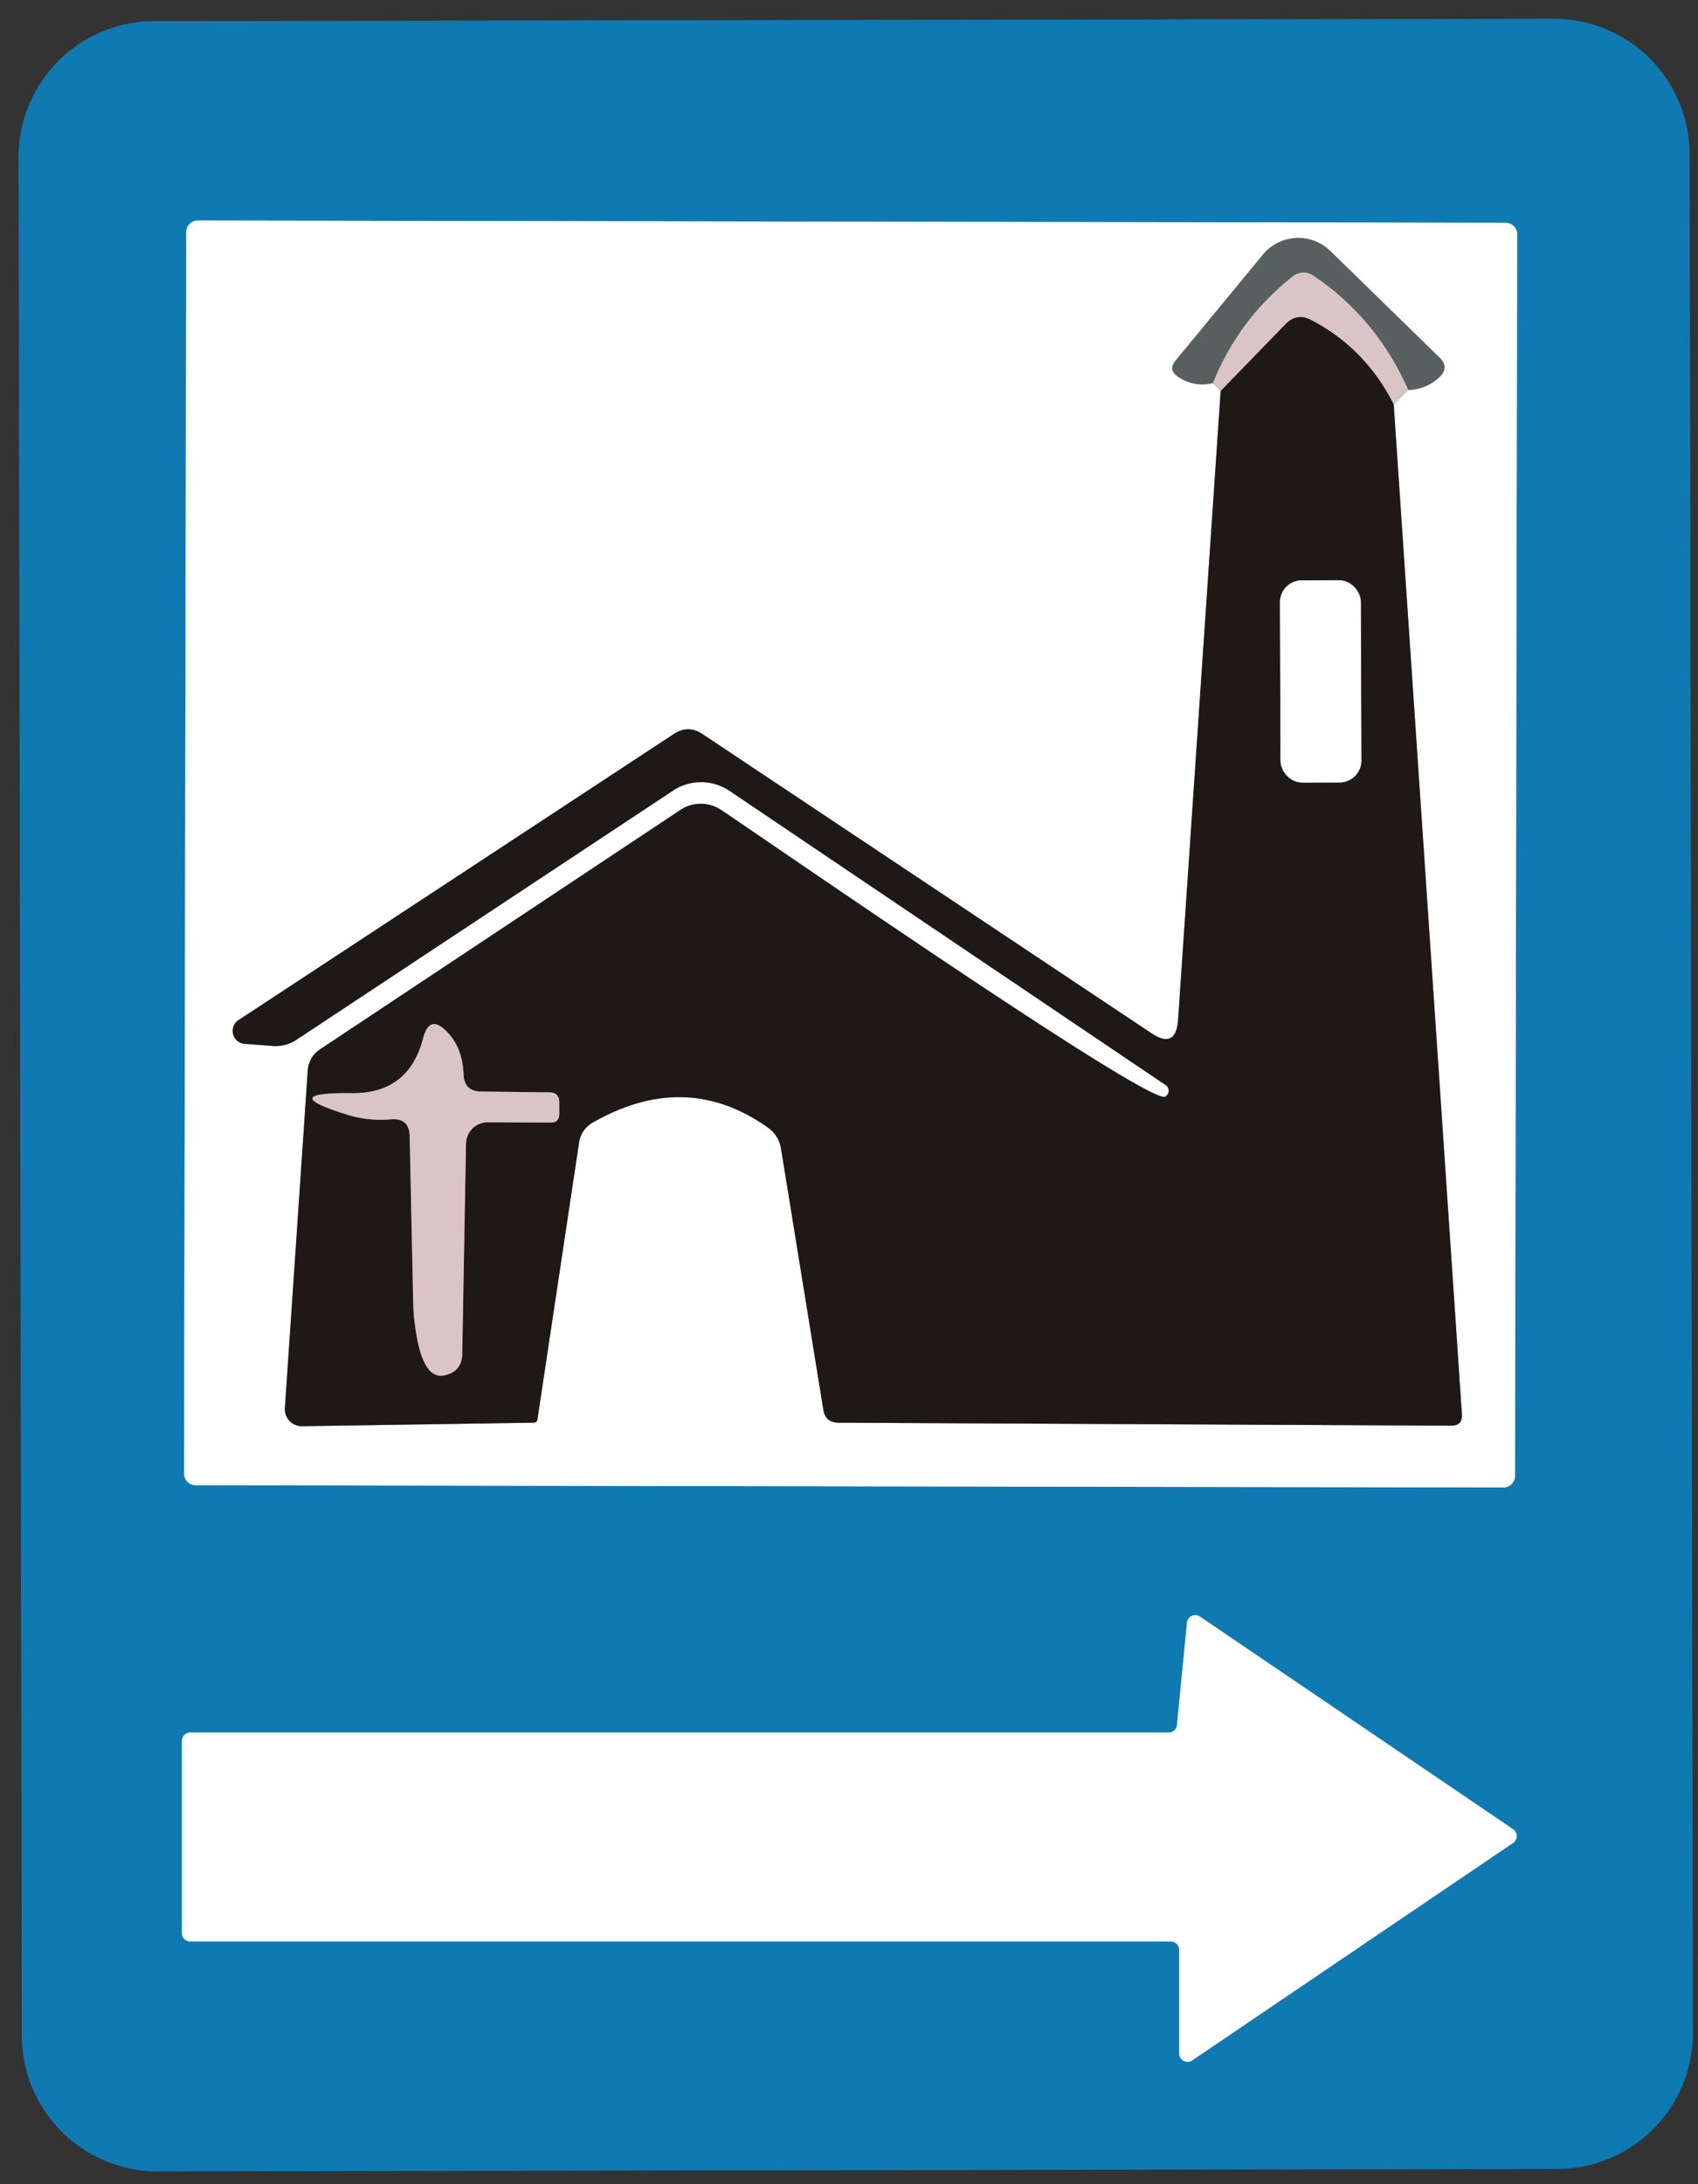 <?xml version="1.0" encoding="UTF-8" standalone="no"?>
<!DOCTYPE svg PUBLIC "-//W3C//DTD SVG 1.1//EN" "http://www.w3.org/Graphics/SVG/1.1/DTD/svg11.dtd">
<svg xmlns="http://www.w3.org/2000/svg" version="1.1" viewBox="0 0 63 81">
<rect x="0" y="0" width="63" height="81" fill="#333333" stroke="none"/>
<g stroke-width="2.00" fill="none" stroke-linecap="butt">
<path stroke="#87bdd9" vector-effect="non-scaling-stroke" d="
  M 56.29 8.693
  A 0.43 0.43 0.0 0 0 55.861 8.262
  L 7.341 8.178
  A 0.43 0.43 0.0 0 0 6.91 8.607
  L 6.83 54.647
  A 0.43 0.43 0.0 0 0 7.259 55.078
  L 55.779 55.162
  A 0.43 0.43 0.0 0 0 56.21 54.733
  L 56.29 8.693"
/>
<path stroke="#87bdd9" vector-effect="non-scaling-stroke" d="
  M 56.13 68.35
  A 0.31 0.31 0.0 0 0 56.13 67.83
  L 44.52 59.95
  A 0.31 0.31 0.0 0 0 44.04 60.18
  L 43.67 63.97
  A 0.31 0.31 0.0 0 1 43.36 64.25
  L 7.06 64.25
  A 0.31 0.31 0.0 0 0 6.75 64.56
  L 6.75 71.69
  A 0.31 0.31 0.0 0 0 7.06 72.00
  L 43.44 72.00
  A 0.31 0.31 0.0 0 1 43.75 72.31
  L 43.75 76.16
  A 0.31 0.31 0.0 0 0 44.23 76.41
  L 56.13 68.35"
/>
<path stroke="#ede2e2" vector-effect="non-scaling-stroke" d="
  M 45.00 14.21
  L 45.29 14.50"
/>
<path stroke="#8f8c8b" vector-effect="non-scaling-stroke" d="
  M 45.29 14.50
  L 43.71 37.82
  Q 43.63 38.93 42.71 38.31
  L 26.06 27.22
  Q 25.53 26.87 25.00 27.22
  L 8.85 37.83
  A 0.48 0.48 0.0 0 0 9.08 38.71
  L 10.13 38.79
  Q 10.60 38.82 11.00 38.56
  L 24.97 29.32
  A 1.89 1.88 45.1 0 1 27.07 29.33
  L 43.25 40.24
  A 0.25 0.25 0.0 0 1 43.23 40.67
  C 42.63 40.99 28.43 31.15 26.76 30.04
  A 1.36 1.36 0.0 0 0 25.24 30.04
  L 11.85 38.93
  A 1.02 1.00 75.4 0 0 11.42 39.68
  L 10.57 52.22
  A 0.63 0.63 0.0 0 0 11.21 52.89
  L 19.79 52.76
  Q 19.92 52.76 19.94 52.64
  L 21.48 42.40
  Q 21.55 41.88 22.01 41.62
  Q 25.44 39.67 28.47 41.80
  Q 28.90 42.10 28.98 42.61
  L 30.55 52.29
  Q 30.63 52.75 31.10 52.76
  L 53.83 52.87
  Q 54.27 52.88 54.24 52.44
  L 51.71 15.00"
/>
<path stroke="#ede2e2" vector-effect="non-scaling-stroke" d="
  M 51.71 15.00
  L 52.25 14.46"
/>
<path stroke="#abb0af" vector-effect="non-scaling-stroke" d="
  M 52.25 14.46
  Q 52.92 14.44 53.40 13.99
  Q 53.79 13.63 53.41 13.26
  L 49.36 9.31
  A 1.70 1.70 0.0 0 0 46.86 9.44
  L 43.61 13.38
  Q 43.34 13.71 43.69 13.96
  Q 44.28 14.37 45.00 14.21"
/>
<path stroke="#999292" vector-effect="non-scaling-stroke" d="
  M 52.25 14.46
  Q 51.09 11.83 48.77 10.25
  Q 48.34 9.95 47.94 10.27
  Q 45.95 11.85 45.00 14.21"
/>
<path stroke="#7c6f6e" vector-effect="non-scaling-stroke" d="
  M 51.71 15.00
  Q 50.66 12.92 48.65 11.87
  Q 48.12 11.59 47.70 12.02
  L 45.29 14.50"
/>
<path stroke="#8f8c8b" vector-effect="non-scaling-stroke" d="
  M 50.49 22.325
  A 0.81 0.81 0.0 0 0 49.677 21.518
  L 48.297 21.522
  A 0.81 0.81 0.0 0 0 47.49 22.335
  L 47.51 28.215
  A 0.81 0.81 0.0 0 0 48.323 29.022
  L 49.703 29.018
  A 0.81 0.81 0.0 0 0 50.51 28.205
  L 50.49 22.325"
/>
<path stroke="#7c6f6e" vector-effect="non-scaling-stroke" d="
  M 17.20 39.85
  Q 17.16 38.85 16.59 38.27
  Q 15.94 37.59 15.70 38.50
  Q 15.17 40.56 13.05 40.54
  Q 10.20 40.51 12.92 41.35
  Q 13.69 41.58 14.50 41.51
  Q 15.19 41.45 15.20 42.15
  L 15.33 48.30
  Q 15.34 48.74 15.40 49.17
  Q 15.66 51.15 16.46 51.01
  Q 17.14 50.88 17.15 50.20
  L 17.29 42.41
  A 0.81 0.80 -89.3 0 1 18.09 41.62
  L 20.44 41.63
  Q 20.75 41.63 20.75 41.31
  L 20.75 40.88
  Q 20.75 40.51 20.38 40.51
  L 17.86 40.48
  Q 17.23 40.48 17.20 39.85"
/>
</g>
<path fill="#0f7ab2" d="
  M 62.811 75.386
  A 5.04 5.04 0.0 0 1 57.779 80.435
  L 5.86 80.525
  A 5.04 5.04 0.0 0 1 0.811 75.494
  L 0.689 5.834
  A 5.04 5.04 0.0 0 1 5.721 0.785
  L 57.64 0.695
  A 5.04 5.04 0.0 0 1 62.689 5.726
  L 62.811 75.386
  Z
  M 56.29 8.693
  A 0.43 0.43 0.0 0 0 55.861 8.262
  L 7.341 8.178
  A 0.43 0.43 0.0 0 0 6.91 8.607
  L 6.83 54.647
  A 0.43 0.43 0.0 0 0 7.259 55.078
  L 55.779 55.162
  A 0.43 0.43 0.0 0 0 56.21 54.733
  L 56.29 8.693
  Z
  M 56.13 68.35
  A 0.31 0.31 0.0 0 0 56.13 67.83
  L 44.52 59.95
  A 0.31 0.31 0.0 0 0 44.04 60.18
  L 43.67 63.97
  A 0.31 0.31 0.0 0 1 43.36 64.25
  L 7.06 64.25
  A 0.31 0.31 0.0 0 0 6.75 64.56
  L 6.75 71.69
  A 0.31 0.31 0.0 0 0 7.06 72.00
  L 43.44 72.00
  A 0.31 0.31 0.0 0 1 43.75 72.31
  L 43.75 76.16
  A 0.31 0.31 0.0 0 0 44.23 76.41
  L 56.13 68.35
  Z"
/>
<path fill="#ffffff" d="
  M 56.21 54.733
  A 0.43 0.43 0.0 0 1 55.779 55.162
  L 7.259 55.078
  A 0.43 0.43 0.0 0 1 6.83 54.647
  L 6.91 8.607
  A 0.43 0.43 0.0 0 1 7.341 8.178
  L 55.861 8.262
  A 0.43 0.43 0.0 0 1 56.29 8.693
  L 56.21 54.733
  Z
  M 45.00 14.21
  L 45.29 14.50
  L 43.71 37.82
  Q 43.63 38.93 42.71 38.31
  L 26.06 27.22
  Q 25.53 26.87 25.00 27.22
  L 8.85 37.83
  A 0.48 0.48 0.0 0 0 9.08 38.71
  L 10.13 38.79
  Q 10.60 38.82 11.00 38.56
  L 24.97 29.32
  A 1.89 1.88 45.1 0 1 27.07 29.33
  L 43.25 40.24
  A 0.25 0.25 0.0 0 1 43.23 40.67
  C 42.63 40.99 28.43 31.15 26.76 30.04
  A 1.36 1.36 0.0 0 0 25.24 30.04
  L 11.85 38.93
  A 1.02 1.00 75.4 0 0 11.42 39.68
  L 10.57 52.22
  A 0.63 0.63 0.0 0 0 11.21 52.89
  L 19.79 52.76
  Q 19.92 52.76 19.94 52.64
  L 21.48 42.40
  Q 21.55 41.88 22.01 41.62
  Q 25.44 39.67 28.47 41.80
  Q 28.90 42.10 28.98 42.61
  L 30.55 52.29
  Q 30.63 52.75 31.10 52.76
  L 53.83 52.87
  Q 54.27 52.88 54.24 52.44
  L 51.71 15.00
  L 52.25 14.46
  Q 52.92 14.44 53.40 13.99
  Q 53.79 13.63 53.41 13.26
  L 49.36 9.31
  A 1.70 1.70 0.0 0 0 46.86 9.44
  L 43.61 13.38
  Q 43.34 13.71 43.69 13.96
  Q 44.28 14.37 45.00 14.21
  Z"
/>
<path fill="#57605e" d="
  M 52.25 14.46
  Q 51.09 11.83 48.77 10.25
  Q 48.34 9.95 47.94 10.27
  Q 45.95 11.85 45.00 14.21
  Q 44.28 14.37 43.69 13.96
  Q 43.34 13.71 43.61 13.38
  L 46.86 9.44
  A 1.70 1.70 0.0 0 1 49.36 9.31
  L 53.41 13.26
  Q 53.79 13.63 53.40 13.99
  Q 52.92 14.44 52.25 14.46
  Z"
/>
<path fill="#dac4c5" d="
  M 52.25 14.46
  L 51.71 15.00
  Q 50.66 12.92 48.65 11.87
  Q 48.12 11.59 47.70 12.02
  L 45.29 14.50
  L 45.00 14.21
  Q 45.95 11.85 47.94 10.27
  Q 48.34 9.95 48.77 10.25
  Q 51.09 11.83 52.25 14.46
  Z"
/>
<path fill="#1e1916" d="
  M 51.71 15.00
  L 54.24 52.44
  Q 54.27 52.88 53.83 52.87
  L 31.10 52.76
  Q 30.63 52.75 30.55 52.29
  L 28.98 42.61
  Q 28.90 42.10 28.47 41.80
  Q 25.44 39.67 22.01 41.62
  Q 21.55 41.88 21.48 42.40
  L 19.94 52.64
  Q 19.92 52.76 19.79 52.76
  L 11.21 52.89
  A 0.63 0.63 0.0 0 1 10.57 52.22
  L 11.42 39.68
  A 1.02 1.00 75.4 0 1 11.85 38.93
  L 25.24 30.04
  A 1.36 1.36 0.0 0 1 26.76 30.04
  C 28.43 31.15 42.63 40.99 43.23 40.67
  A 0.25 0.25 0.0 0 0 43.25 40.24
  L 27.07 29.33
  A 1.89 1.88 45.1 0 0 24.97 29.32
  L 11.00 38.56
  Q 10.60 38.82 10.13 38.79
  L 9.08 38.71
  A 0.48 0.48 0.0 0 1 8.85 37.83
  L 25.00 27.22
  Q 25.53 26.87 26.06 27.22
  L 42.71 38.31
  Q 43.63 38.93 43.71 37.82
  L 45.29 14.50
  L 47.70 12.02
  Q 48.12 11.59 48.65 11.87
  Q 50.66 12.92 51.71 15.00
  Z
  M 50.49 22.325
  A 0.81 0.81 0.0 0 0 49.677 21.518
  L 48.297 21.522
  A 0.81 0.81 0.0 0 0 47.49 22.335
  L 47.51 28.215
  A 0.81 0.81 0.0 0 0 48.323 29.022
  L 49.703 29.018
  A 0.81 0.81 0.0 0 0 50.51 28.205
  L 50.49 22.325
  Z
  M 17.20 39.85
  Q 17.16 38.85 16.59 38.27
  Q 15.94 37.59 15.70 38.50
  Q 15.17 40.56 13.05 40.54
  Q 10.20 40.51 12.92 41.35
  Q 13.69 41.58 14.50 41.51
  Q 15.19 41.45 15.20 42.15
  L 15.33 48.30
  Q 15.34 48.74 15.40 49.17
  Q 15.66 51.15 16.46 51.01
  Q 17.14 50.88 17.15 50.20
  L 17.29 42.41
  A 0.81 0.80 -89.3 0 1 18.09 41.62
  L 20.44 41.63
  Q 20.75 41.63 20.75 41.31
  L 20.75 40.88
  Q 20.75 40.51 20.38 40.51
  L 17.86 40.48
  Q 17.23 40.48 17.20 39.85
  Z"
/>
<rect fill="#ffffff" x="-1.50" y="-3.75" transform="translate(49.00,25.27) rotate(-0.2)" width="3.00" height="7.50" rx="0.81"/>
<path fill="#dac4c5" d="
  M 17.86 40.48
  L 20.38 40.51
  Q 20.75 40.51 20.75 40.88
  L 20.75 41.31
  Q 20.75 41.63 20.44 41.63
  L 18.09 41.62
  A 0.81 0.80 -89.3 0 0 17.29 42.41
  L 17.15 50.20
  Q 17.14 50.88 16.46 51.01
  Q 15.66 51.15 15.40 49.17
  Q 15.34 48.74 15.33 48.30
  L 15.20 42.15
  Q 15.19 41.45 14.50 41.51
  Q 13.69 41.58 12.92 41.35
  Q 10.20 40.51 13.05 40.54
  Q 15.17 40.56 15.70 38.50
  Q 15.94 37.59 16.59 38.27
  Q 17.16 38.85 17.20 39.85
  Q 17.23 40.48 17.86 40.48
  Z"
/>
<path fill="#ffffff" d="
  M 56.13 68.35
  L 44.23 76.41
  A 0.31 0.31 0.0 0 1 43.75 76.16
  L 43.75 72.31
  A 0.31 0.31 0.0 0 0 43.44 72.00
  L 7.06 72.00
  A 0.31 0.31 0.0 0 1 6.75 71.69
  L 6.75 64.56
  A 0.31 0.31 0.0 0 1 7.06 64.25
  L 43.36 64.25
  A 0.31 0.31 0.0 0 0 43.67 63.97
  L 44.04 60.18
  A 0.31 0.31 0.0 0 1 44.52 59.95
  L 56.13 67.83
  A 0.31 0.31 0.0 0 1 56.13 68.35
  Z"
/>
</svg>
